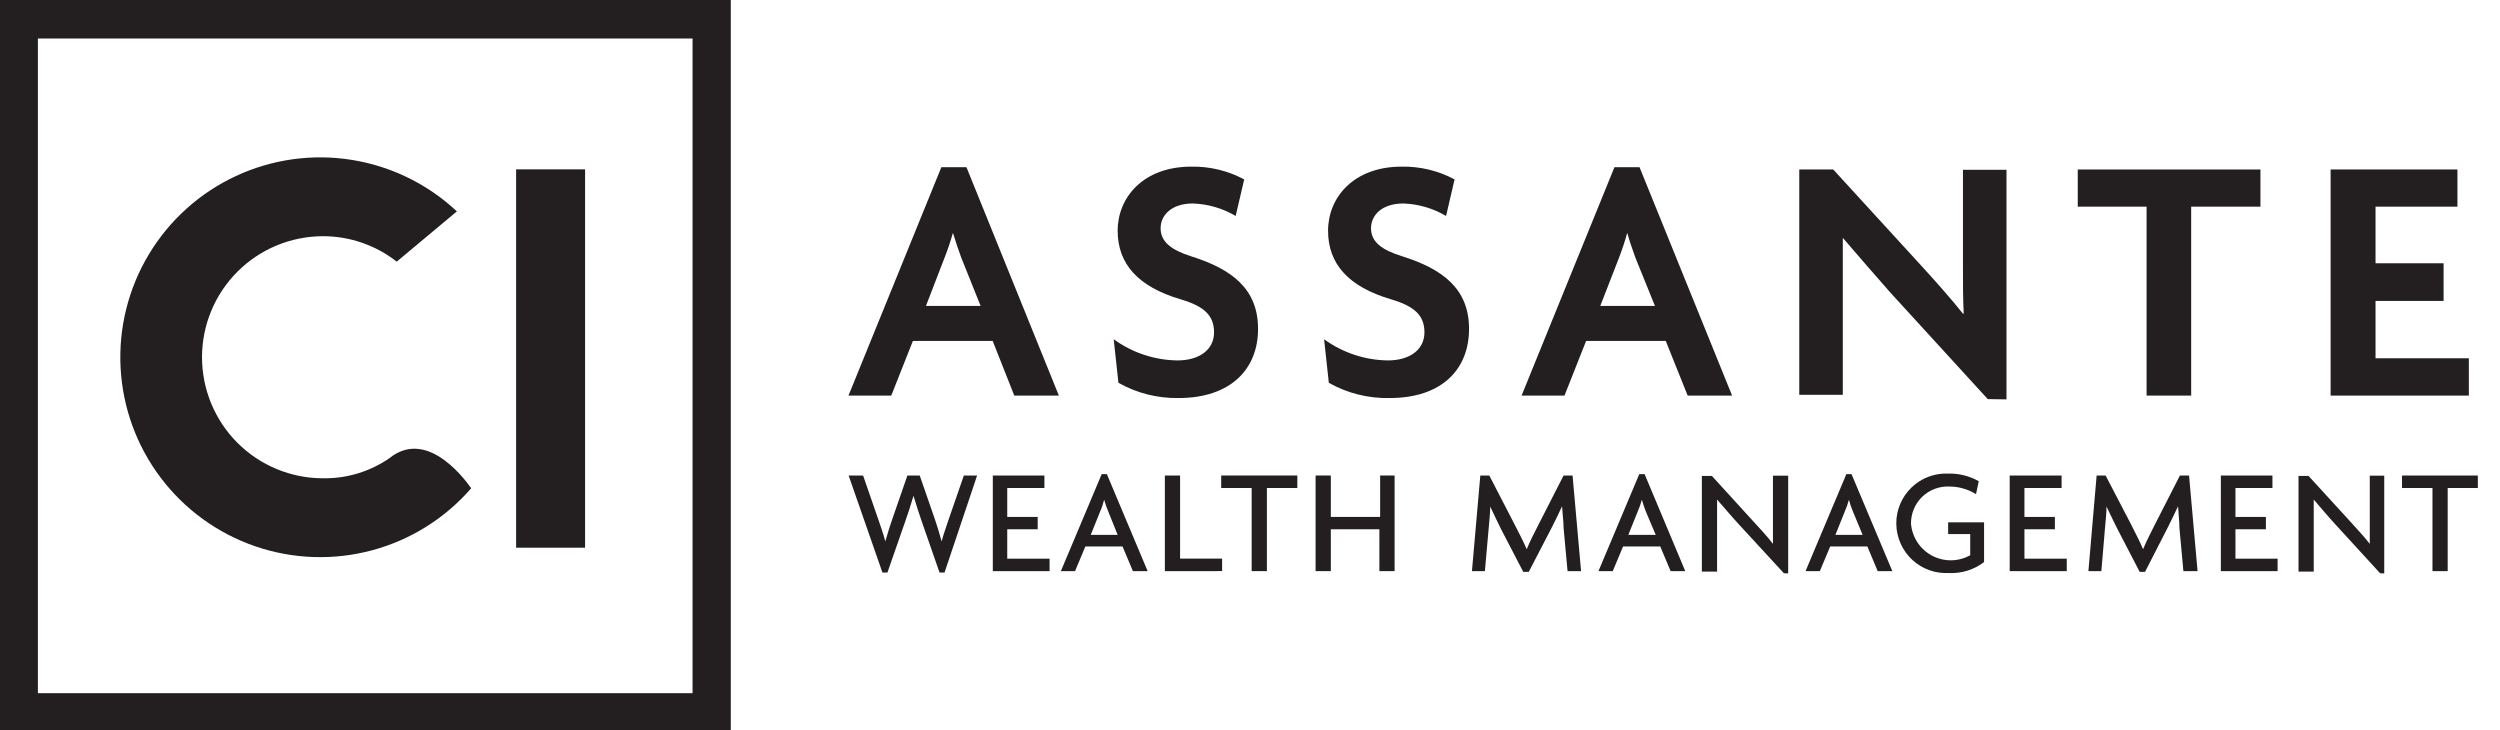 <svg fill="none" height="26" viewBox="0 0 89 26" width="89" xmlns="http://www.w3.org/2000/svg" xmlns:xlink="http://www.w3.org/1999/xlink"><clipPath id="a"><path d="m0 0h88.211v26h-88.211z"/></clipPath><g clip-path="url(#a)" fill="#231f20"><path d="m26.016 26.016h-26.016v-26.016h26.016zm-24.667-1.339h23.306v-23.306h-23.306z"/><path d="m18.374 6.029h2.455v13.469h-2.455z"/><path d="m13.886 16.295c-.698.489-1.533.745-2.385.732-1.143 0-2.239-.454-3.047-1.262-.808-.808-1.262-1.904-1.262-3.047s.454-2.239 1.262-3.047c.808-.808 1.904-1.262 3.047-1.262.951 0 1.874.319 2.623.905l2.141-1.789c-1.036-.97-2.338-1.608-3.739-1.833-1.401-.225-2.837-.025-4.124.573-1.287.598-2.366 1.567-3.098 2.782-.732 1.215-1.084 2.622-1.011 4.039.073 1.417.568 2.78 1.422 3.913.854 1.134 2.026 1.986 3.368 2.448 1.342.462 2.791.512 4.161.144 1.371-.368 2.6-1.137 3.53-2.208-.06-.081-1.474-2.195-2.889-1.089z"/><path d="m36.109 14.083-.77-1.946h-2.84l-.77 1.946h-1.523l3.306-8.13h.894l3.29 8.13zm-1.892-4.921c-.087-.238-.201-.569-.293-.873-.083.296-.18.587-.293.873l-.667 1.729h1.946z"/><path d="m41.957 14.17c-.749.013-1.488-.174-2.141-.542l-.168-1.55c.661.479 1.454.743 2.271.753.786 0 1.301-.39 1.301-.997 0-.607-.352-.932-1.198-1.181-1.501-.445-2.233-1.252-2.233-2.439 0-1.187.91-2.282 2.623-2.282.655-.011 1.303.145 1.881.455l-.303 1.301c-.464-.274-.99-.427-1.528-.444-.743 0-1.144.407-1.144.883 0 .477.374.77 1.084.997 1.453.455 2.385 1.16 2.385 2.585 0 1.425-.97 2.461-2.829 2.461z"/><path d="m49.474 14.17c-.758.018-1.508-.169-2.168-.542l-.168-1.55c.661.479 1.454.743 2.271.753.786 0 1.301-.39 1.301-.997 0-.607-.352-.932-1.198-1.181-1.501-.445-2.233-1.252-2.233-2.439 0-1.187.91-2.282 2.623-2.282.655-.011 1.303.145 1.881.455l-.303 1.301c-.463-.273-.986-.426-1.523-.444-.748 0-1.149.407-1.149.883 0 .477.374.77 1.111.997 1.447.455 2.379 1.16 2.379 2.585 0 1.425-.954 2.461-2.824 2.461z"/><path d="m60.081 14.083-.78-1.946h-2.835l-.77 1.946h-1.528l3.306-8.13h.894l3.295 8.13zm-1.865-4.921c-.087-.238-.201-.569-.287-.873-.081.295-.177.587-.287.873l-.672 1.729h1.946z"/><path d="m70.764 14.208-3.469-3.794c-.542-.618-1.181-1.35-1.691-1.946v1.854 3.734h-1.55v-8.022h1.209l3.106 3.393c.428.466 1.084 1.198 1.512 1.74h.027c-.027-.542-.027-1.16-.027-1.707v-3.415h1.55v8.173z"/><path d="m78.006 7.357v6.726h-1.588v-6.726h-2.45v-1.323h6.504v1.323z"/><path d="m82.97 14.083v-8.049h4.515v1.323h-2.916v2.016h2.423v1.339h-2.423v2.043h3.322v1.328z"/><path d="m33.626 20.381h-.179l-.634-1.821c-.087-.26-.184-.542-.293-.91-.108.368-.201.656-.293.91l-.634 1.821h-.179l-1.203-3.453h.515l.542 1.566c.076.228.179.504.249.78.076-.276.163-.542.244-.78l.542-1.566h.439l.542 1.566c.076.222.163.504.238.78.07-.271.173-.542.249-.78l.542-1.566h.472z"/><path d="m35.344 20.332v-3.404h1.837v.445h-1.323v1.03h1.084v.439h-1.084v1.046h1.507v.444z"/><path d="m40.331 20.332-.369-.878h-1.323l-.368.878h-.504l1.453-3.453h.184l1.452 3.453zm-.878-2.125c-.057-.136-.106-.275-.146-.417-.034.143-.081.283-.141.417l-.336.835h.959z"/><path d="m41.469 20.332v-3.404h.542v2.959h1.496v.444z"/><path d="m45.101 17.373v2.959h-.542v-2.959h-1.084v-.445h2.71v.445z"/><path d="m49.106 20.332v-1.49h-1.729v1.49h-.542v-3.404h.542v1.474h1.756v-1.474h.515v3.404z"/><path d="m55.805 20.332-.141-1.534c0-.233-.043-.542-.054-.775-.108.238-.271.569-.385.791l-.802 1.545h-.195l-.802-1.545c-.114-.228-.26-.542-.374-.78 0 .26-.038.542-.054.764l-.136 1.534h-.461l.298-3.404h.32l.905 1.751c.136.26.314.613.428.873.103-.26.271-.591.417-.873l.894-1.751h.32l.303 3.404z"/><path d="m59.474 20.332-.369-.878h-1.323l-.368.878h-.509l1.453-3.453h.19l1.447 3.453zm-.883-2.125c-.043-.108-.098-.271-.141-.417-.038.143-.087.282-.146.417l-.336.835h.976z"/><path d="m63.507 20.408-1.593-1.729c-.255-.276-.542-.618-.786-.894v.856 1.707h-.542v-3.404h.358l1.458 1.599c.201.222.509.542.715.819 0-.26 0-.542 0-.802v-1.626h.542v3.48z"/><path d="m66.846 20.332-.368-.878h-1.323l-.369.878h-.509l1.453-3.453h.184l1.453 3.453zm-.883-2.125c-.058-.135-.105-.275-.141-.417-.038.143-.087.282-.146.417l-.336.835h.97z"/><path d="m69.393 20.398c-.24.015-.481-.018-.708-.099-.227-.081-.435-.207-.611-.371-.176-.164-.318-.362-.415-.583-.097-.22-.148-.458-.151-.699s.045-.48.138-.702c.093-.222.231-.423.404-.59s.379-.297.604-.382c.225-.085.466-.123.706-.112.379-.01.754.084 1.084.271l-.098.461c-.283-.176-.61-.27-.943-.271-.179-.009-.357.019-.525.082-.168.063-.32.16-.449.284-.129.124-.23.274-.298.44-.068.165-.102.343-.099.522.021.236.1.464.231.662.131.198.31.36.519.471.21.111.444.168.681.165.237-.003.47-.065.677-.181v-.753h-.786v-.417h1.279v1.415c-.356.27-.795.408-1.241.39z"/><path d="m71.545 20.332v-3.404h1.848v.445h-1.323v1.03h1.084v.439h-1.084v1.046h1.507v.444z"/><path d="m77.729 20.332-.141-1.534c0-.233-.038-.542-.049-.775-.108.238-.276.569-.385.791l-.791 1.545h-.19l-.802-1.545c-.119-.228-.26-.542-.379-.78 0 .26-.038.542-.054.764l-.13 1.534h-.461l.293-3.404h.32l.911 1.751c.13.26.314.613.423.873.108-.26.271-.591.417-.873l.894-1.751h.325l.303 3.404z"/><path d="m79.062 20.332v-3.404h1.837v.445h-1.317v1.03h1.084v.439h-1.084v1.046h1.501v.444z"/><path d="m84.732 20.408-1.583-1.729c-.255-.276-.542-.618-.78-.894v.856 1.707h-.542v-3.404h.358l1.463 1.599c.195.222.504.542.716.819 0-.26 0-.542 0-.802v-1.626h.515v3.48z"/><path d="m87.138 17.373v2.959h-.542v-2.959h-1.084v-.445h2.71v.445z"/></g></svg>